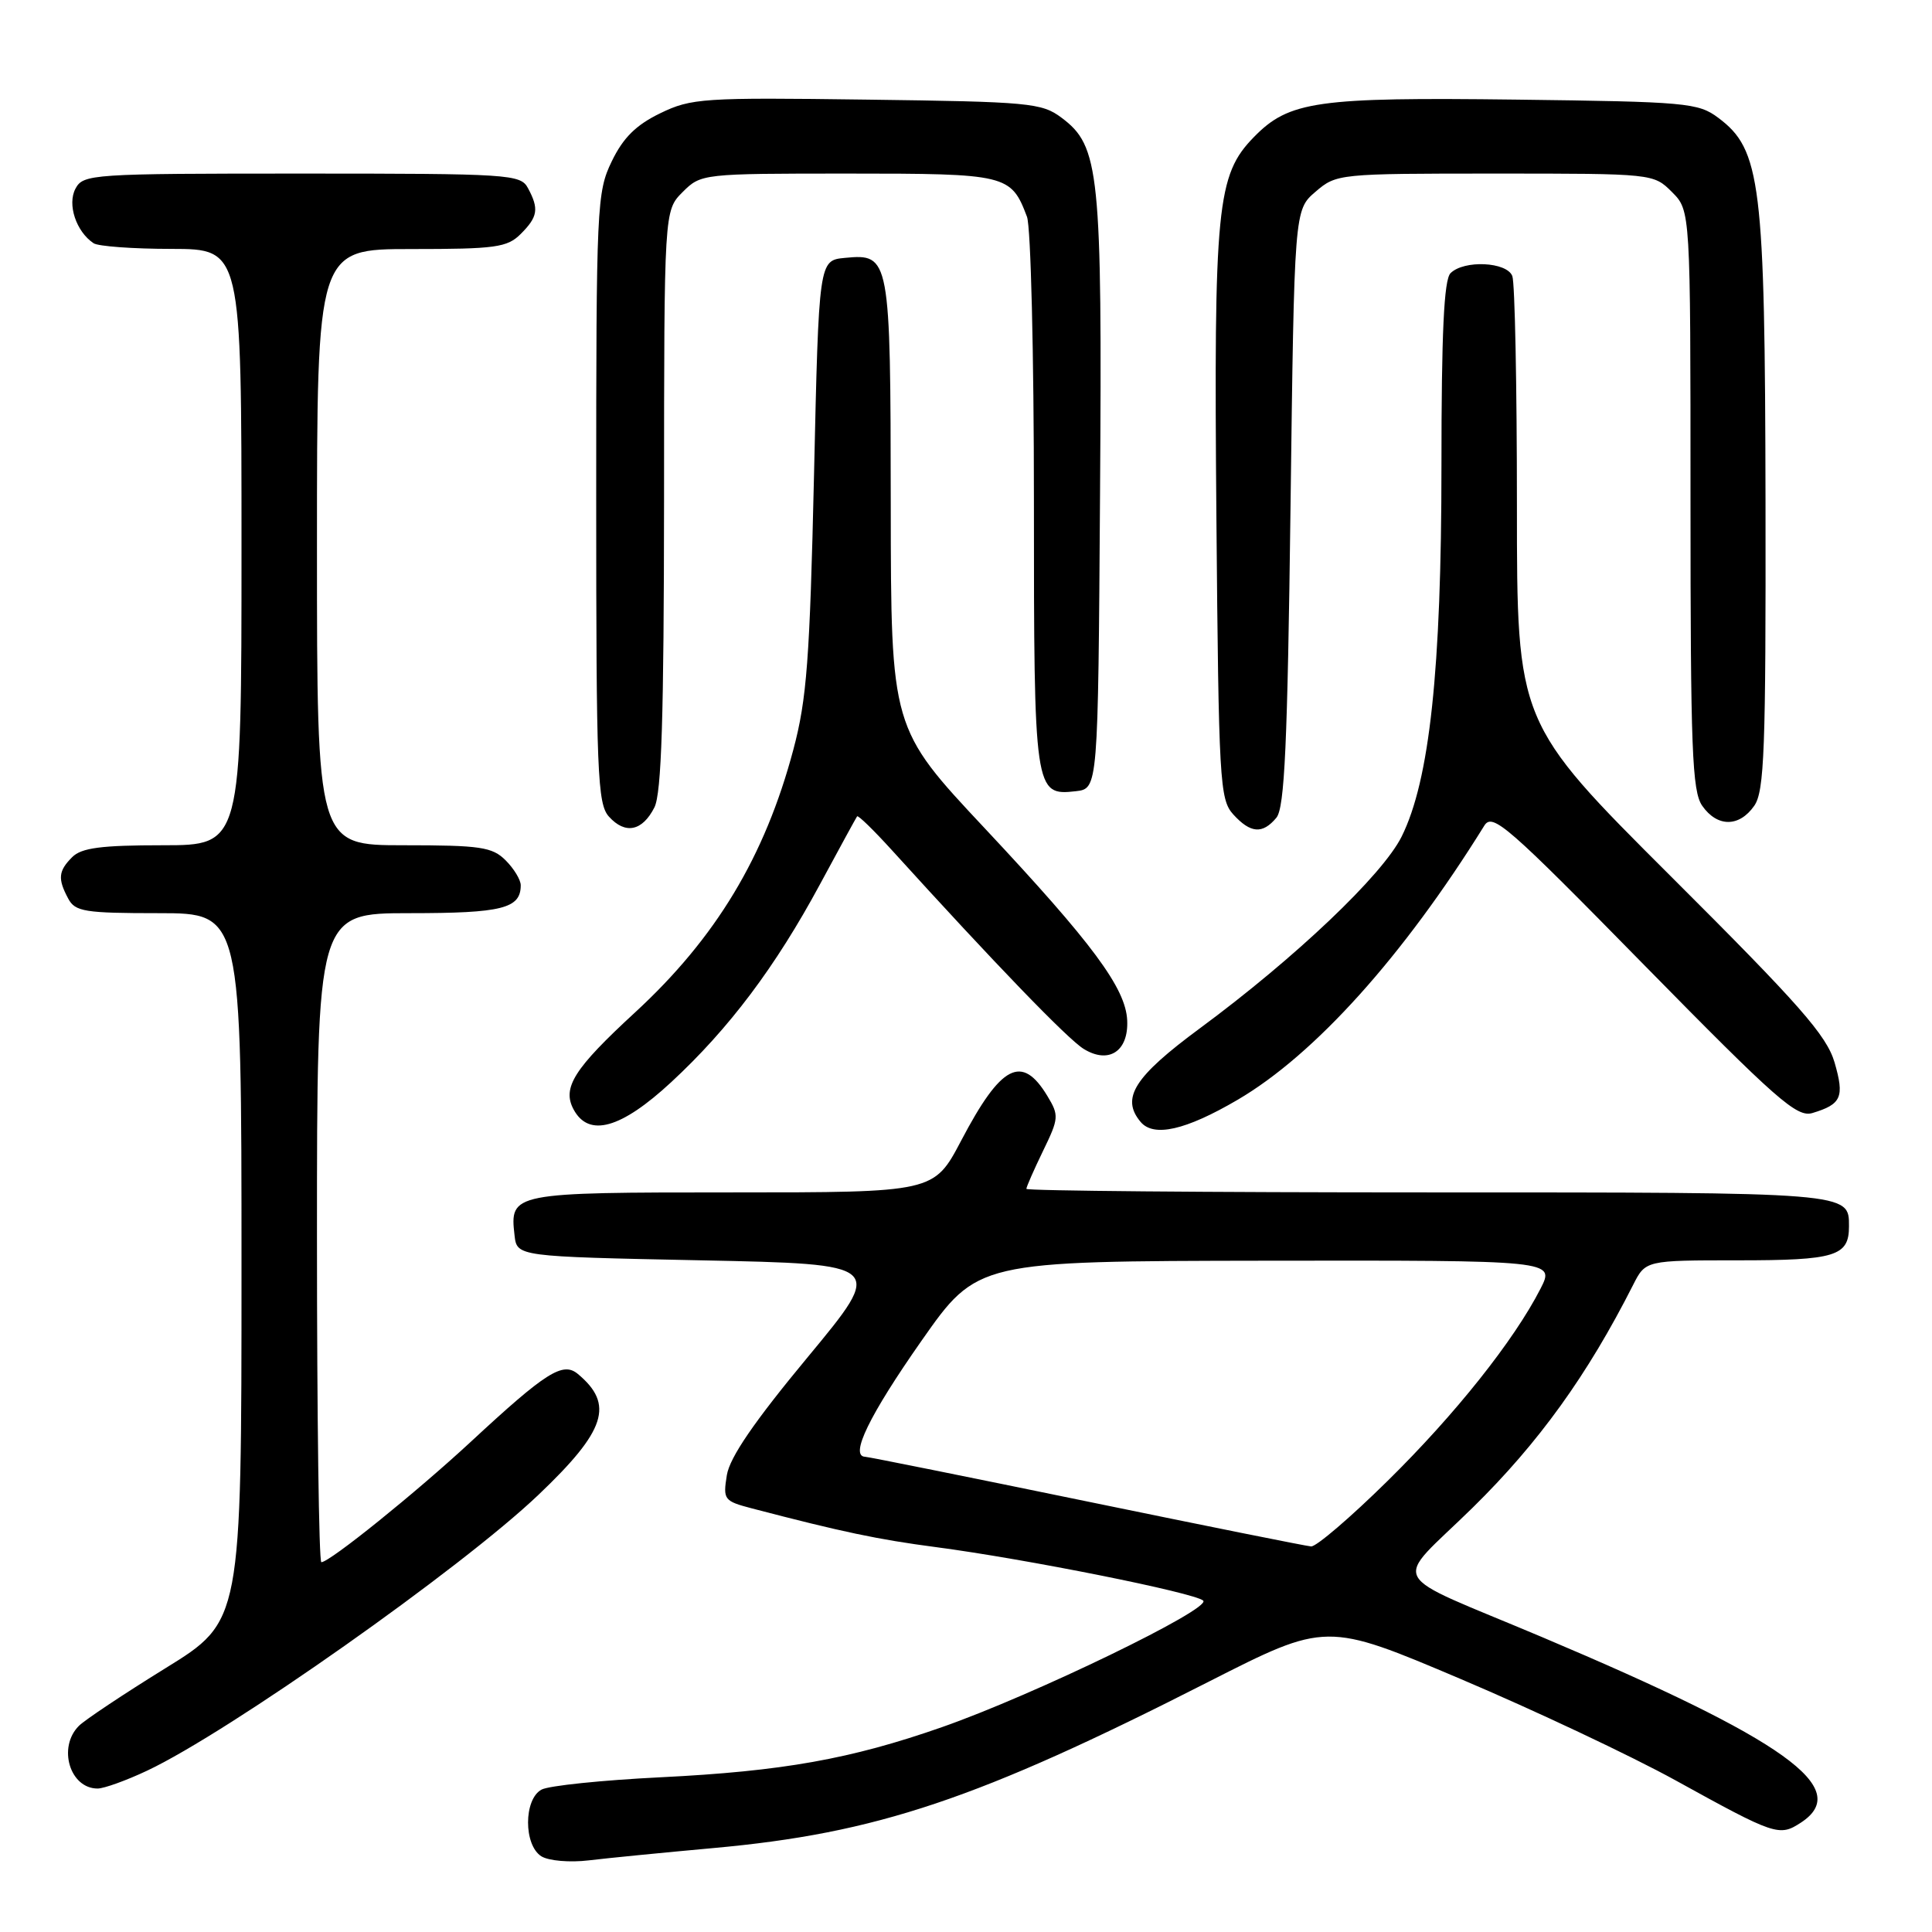 <?xml version="1.0" encoding="UTF-8" standalone="no"?>
<!DOCTYPE svg PUBLIC "-//W3C//DTD SVG 1.1//EN" "http://www.w3.org/Graphics/SVG/1.1/DTD/svg11.dtd" >
<svg xmlns="http://www.w3.org/2000/svg" xmlns:xlink="http://www.w3.org/1999/xlink" version="1.1" viewBox="0 0 256 256">
 <g >
 <path fill="currentColor"
d=" M 94.50 244.88 C 116.16 242.92 129.54 238.43 160.11 222.86 C 175.73 214.92 175.73 214.92 193.58 222.49 C 203.41 226.66 216.18 232.69 221.97 235.88 C 235.25 243.21 235.76 243.38 238.64 241.50 C 245.55 236.97 236.58 230.55 204.37 216.94 C 183.25 208.02 184.45 210.26 195.16 199.75 C 203.89 191.17 210.34 182.22 216.40 170.25 C 218.05 167.00 218.05 167.00 230.33 167.00 C 243.21 167.00 245.00 166.45 245.00 162.50 C 245.00 157.97 245.43 158.00 189.30 158.00 C 159.99 158.00 136.00 157.79 136.00 157.53 C 136.00 157.27 137.00 155.00 138.21 152.50 C 140.31 148.18 140.34 147.80 138.78 145.22 C 135.41 139.64 132.65 141.06 127.36 151.14 C 123.75 158.00 123.75 158.00 97.00 158.00 C 67.81 158.00 67.53 158.05 68.18 163.69 C 68.50 166.50 68.50 166.50 92.87 167.00 C 117.24 167.50 117.24 167.50 107.05 179.80 C 99.93 188.38 96.69 193.11 96.31 195.47 C 95.79 198.71 95.93 198.90 99.63 199.87 C 111.61 203.00 116.32 203.99 124.00 205.00 C 135.89 206.56 158.31 211.05 159.43 212.09 C 160.58 213.16 136.91 224.63 124.83 228.85 C 112.72 233.09 103.69 234.70 87.51 235.50 C 79.82 235.88 72.73 236.61 71.76 237.13 C 69.38 238.40 69.37 244.51 71.75 245.98 C 72.72 246.57 75.51 246.81 78.00 246.51 C 80.47 246.21 87.90 245.48 94.50 244.88 Z  M 19.50 234.62 C 30.32 229.52 61.13 207.81 71.35 198.07 C 80.29 189.56 81.42 186.09 76.56 182.05 C 74.57 180.40 72.34 181.81 62.40 191.03 C 55.09 197.80 43.68 207.00 42.58 207.00 C 42.26 207.00 42.00 187.65 42.00 164.00 C 42.00 121.00 42.00 121.00 54.30 121.00 C 66.55 121.00 69.00 120.38 69.00 117.30 C 69.00 116.58 68.10 115.10 67.00 114.00 C 65.23 112.23 63.67 112.00 53.50 112.00 C 42.00 112.00 42.00 112.00 42.00 72.50 C 42.00 33.00 42.00 33.00 54.50 33.00 C 65.67 33.00 67.21 32.79 69.00 31.00 C 71.27 28.73 71.44 27.68 69.96 24.93 C 68.98 23.09 67.58 23.00 40.00 23.00 C 12.09 23.00 11.03 23.07 10.00 25.00 C 8.89 27.08 10.09 30.69 12.40 32.23 C 13.00 32.64 17.66 32.98 22.75 32.98 C 32.00 33.00 32.00 33.00 32.00 72.50 C 32.00 112.00 32.00 112.00 21.57 112.00 C 13.42 112.00 10.80 112.34 9.57 113.57 C 7.73 115.41 7.63 116.44 9.04 119.07 C 9.96 120.80 11.22 121.00 21.04 121.00 C 32.00 121.00 32.00 121.00 32.00 167.91 C 32.00 214.82 32.00 214.82 21.95 221.03 C 16.42 224.45 11.25 227.89 10.45 228.69 C 7.61 231.53 9.26 237.01 12.95 236.99 C 13.80 236.98 16.75 235.92 19.50 234.62 Z  M 163.99 145.73 C 174.20 139.75 185.93 126.72 196.68 109.40 C 197.76 107.67 199.70 109.36 217.84 127.85 C 235.43 145.76 238.10 148.11 240.16 147.48 C 244.01 146.32 244.42 145.37 243.09 140.78 C 242.04 137.20 238.48 133.15 221.42 116.14 C 201.00 95.77 201.00 95.77 201.00 66.97 C 201.00 51.13 200.73 37.45 200.39 36.58 C 199.67 34.69 193.98 34.42 192.20 36.20 C 191.33 37.07 191.00 44.13 191.00 61.71 C 191.00 88.79 189.43 103.41 185.72 110.86 C 183.18 115.95 171.66 126.90 159.00 136.25 C 150.29 142.68 148.50 145.49 151.12 148.64 C 152.85 150.73 157.09 149.77 163.99 145.73 Z  M 88.93 143.40 C 96.60 136.30 102.76 128.11 108.67 117.14 C 111.23 112.39 113.44 108.35 113.57 108.17 C 113.71 107.99 115.77 110.00 118.16 112.63 C 131.89 127.76 141.47 137.68 143.60 138.99 C 146.92 141.03 149.55 139.30 149.36 135.21 C 149.17 130.94 144.76 124.99 130.50 109.77 C 118.06 96.50 118.06 96.50 118.03 66.94 C 118.00 34.01 117.92 33.60 111.96 34.17 C 108.50 34.50 108.50 34.50 107.86 63.00 C 107.30 87.37 106.91 92.64 105.12 99.34 C 101.35 113.51 94.86 124.28 84.15 134.15 C 76.06 141.60 74.46 144.13 76.00 147.00 C 78.01 150.75 82.27 149.57 88.93 143.40 Z  M 86.71 106.99 C 87.66 105.12 87.97 95.00 87.99 66.20 C 88.00 27.91 88.00 27.91 90.45 25.45 C 92.89 23.02 93.04 23.00 112.38 23.00 C 133.44 23.00 133.96 23.12 136.08 28.72 C 136.59 30.05 137.00 46.99 137.00 66.37 C 137.00 104.97 137.07 105.46 142.55 104.84 C 145.50 104.50 145.50 104.50 145.76 65.50 C 146.05 22.71 145.70 19.36 140.66 15.60 C 138.04 13.63 136.39 13.48 114.85 13.20 C 93.14 12.91 91.60 13.01 87.48 15.01 C 84.28 16.56 82.57 18.25 81.06 21.38 C 79.08 25.46 79.00 27.28 79.00 65.99 C 79.00 102.46 79.16 106.52 80.69 108.21 C 82.85 110.60 85.11 110.14 86.71 106.99 Z  M 169.13 108.35 C 170.22 107.03 170.60 98.65 171.00 67.26 C 171.50 27.82 171.50 27.82 174.31 25.41 C 177.08 23.03 177.36 23.00 198.10 23.00 C 219.05 23.00 219.10 23.00 221.55 25.45 C 224.00 27.91 224.00 27.91 224.00 66.23 C 224.00 99.30 224.21 104.86 225.56 106.78 C 227.55 109.62 230.45 109.62 232.44 106.78 C 233.79 104.86 233.99 99.39 233.94 66.53 C 233.87 24.20 233.33 19.83 227.68 15.61 C 225.03 13.62 223.44 13.48 200.97 13.20 C 174.47 12.87 170.81 13.39 166.15 18.16 C 161.23 23.19 160.83 27.31 161.18 68.65 C 161.48 103.52 161.62 105.92 163.40 107.90 C 165.70 110.43 167.29 110.56 169.13 108.35 Z  M 144.00 198.94 C 128.32 195.71 115.11 193.05 114.63 193.03 C 112.55 192.95 115.20 187.52 122.09 177.68 C 129.50 167.11 129.50 167.11 167.77 167.05 C 206.04 167.00 206.04 167.00 204.13 170.75 C 200.63 177.60 192.84 187.40 183.84 196.25 C 178.96 201.06 174.40 204.96 173.73 204.91 C 173.05 204.86 159.68 202.17 144.00 198.94 Z "/>
</g>
</svg>